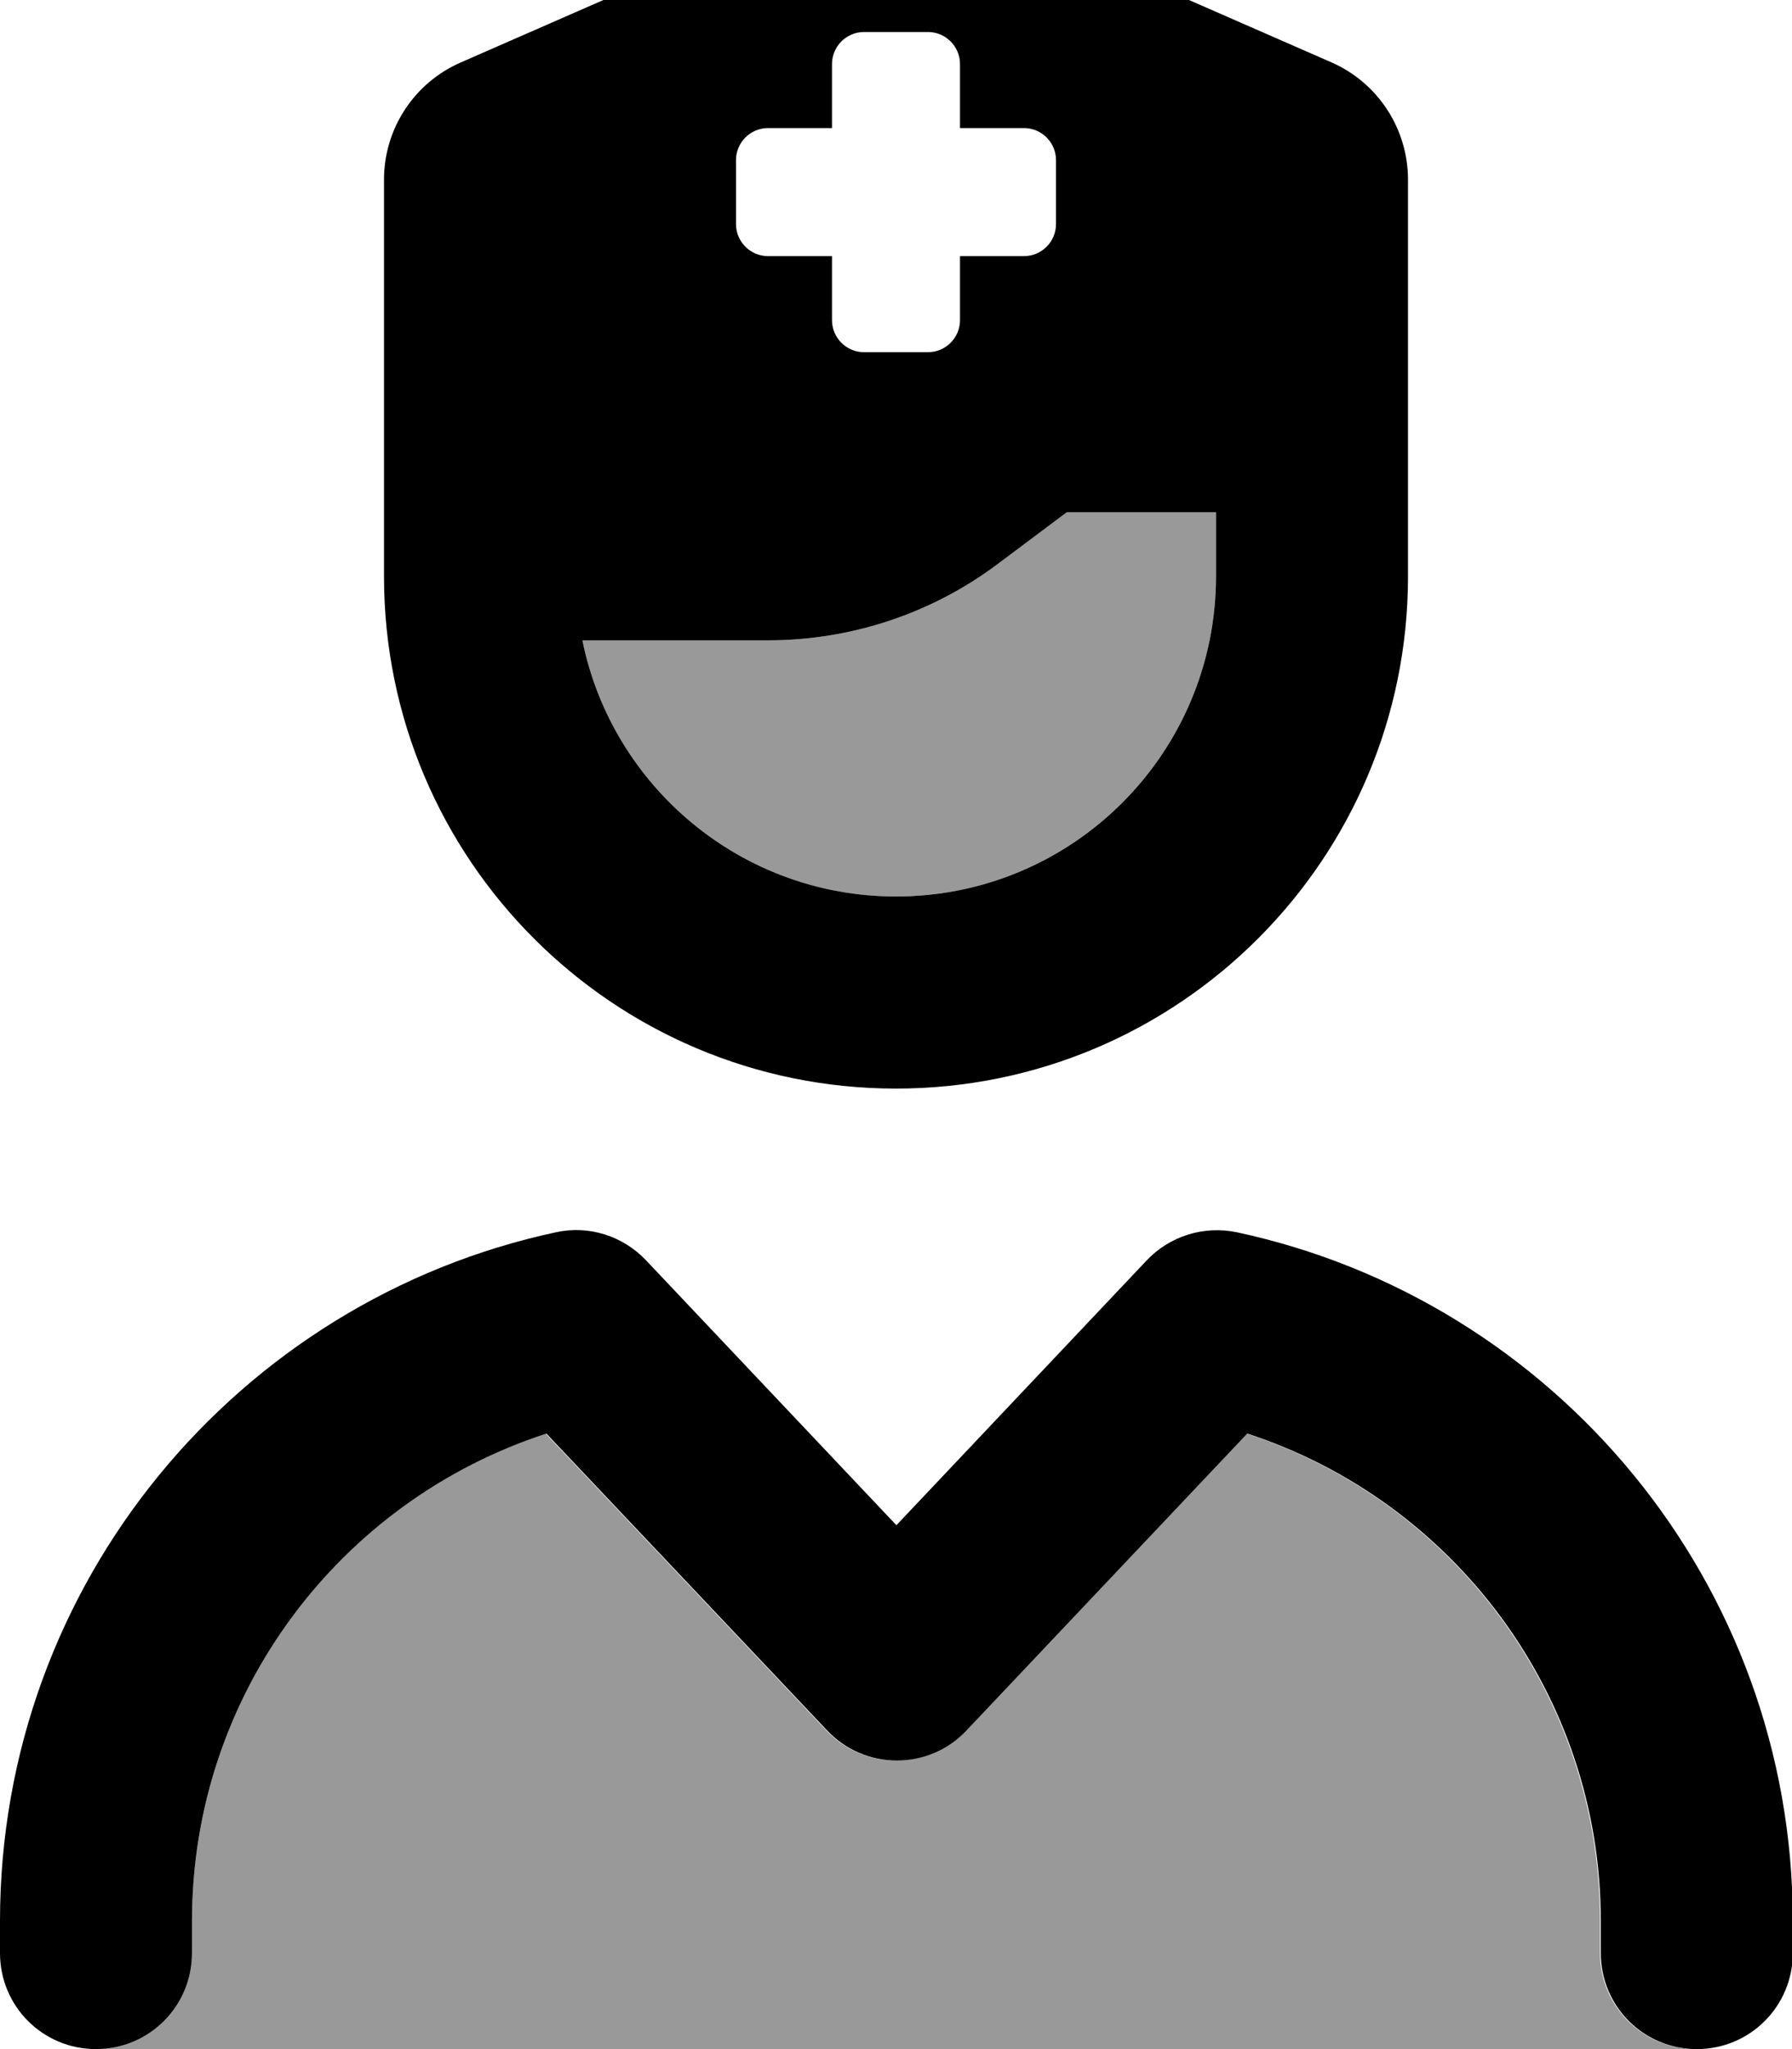<svg xmlns="http://www.w3.org/2000/svg" viewBox="0 0 448 512"><!--! Font Awesome Pro 7.0.1 by @fontawesome - https://fontawesome.com License - https://fontawesome.com/license (Commercial License) Copyright 2025 Fonticons, Inc. --><path style="fill:currentColor;opacity:.4" d="M24 512c13.3 0 24-10.7 24-24l0-8c0-56.8 37.1-105.1 88.4-121.8l70.2 74.2c4.5 4.8 10.8 7.5 17.4 7.5s12.9-2.7 17.4-7.5l70.2-74.2C362.9 374.9 400 423.2 400 480l0 8c0 13.3 10.7 24 24 24L24 512zM145.6 160l46.4 0c20.8 0 41-6.7 57.6-19.2l17.1-12.8 37.3 0 0 16c0 44.2-35.8 80-80 80-38.7 0-71-27.5-78.4-64z"/><path style="fill:currentColor;opacity:1" d="M115.2 15.6l96-42c8.2-3.6 17.5-3.6 25.7 0l96 42C344.5 20.7 352 32.2 352 44.9l0 99.1c0 70.7-57.3 128-128 128S96 214.7 96 144l0-99.1c0-12.7 7.5-24.2 19.2-29.3zM249.6 140.8C233 153.3 212.8 160 192 160l-46.4 0c7.4 36.5 39.7 64 78.4 64 44.2 0 80-35.8 80-80l0-16-37.3 0-17.1 12.8zM139 307.9c8.2-1.8 16.7 .9 22.5 7l62.6 66.2 62.6-66.2c5.8-6.1 14.3-8.7 22.5-7 79.4 17 139 87.6 139 172.1l0 8c0 13.3-10.7 24-24 24s-24-10.7-24-24l0-8c0-56.8-37.1-105.1-88.4-121.8l-70.2 74.2c-4.5 4.8-10.8 7.5-17.4 7.5s-12.9-2.7-17.4-7.5l-70.2-74.2C85.1 374.9 48 423.2 48 480l0 8c0 13.3-10.7 24-24 24S0 501.3 0 488l0-8c0-84.5 59.6-155.1 139-172.1zM208 16l0 16-16 0c-4.4 0-8 3.6-8 8l0 16c0 4.4 3.6 8 8 8l16 0 0 16c0 4.4 3.6 8 8 8l16 0c4.4 0 8-3.6 8-8l0-16 16 0c4.4 0 8-3.6 8-8l0-16c0-4.4-3.6-8-8-8l-16 0 0-16c0-4.4-3.6-8-8-8L216 8c-4.4 0-8 3.6-8 8z"/></svg>